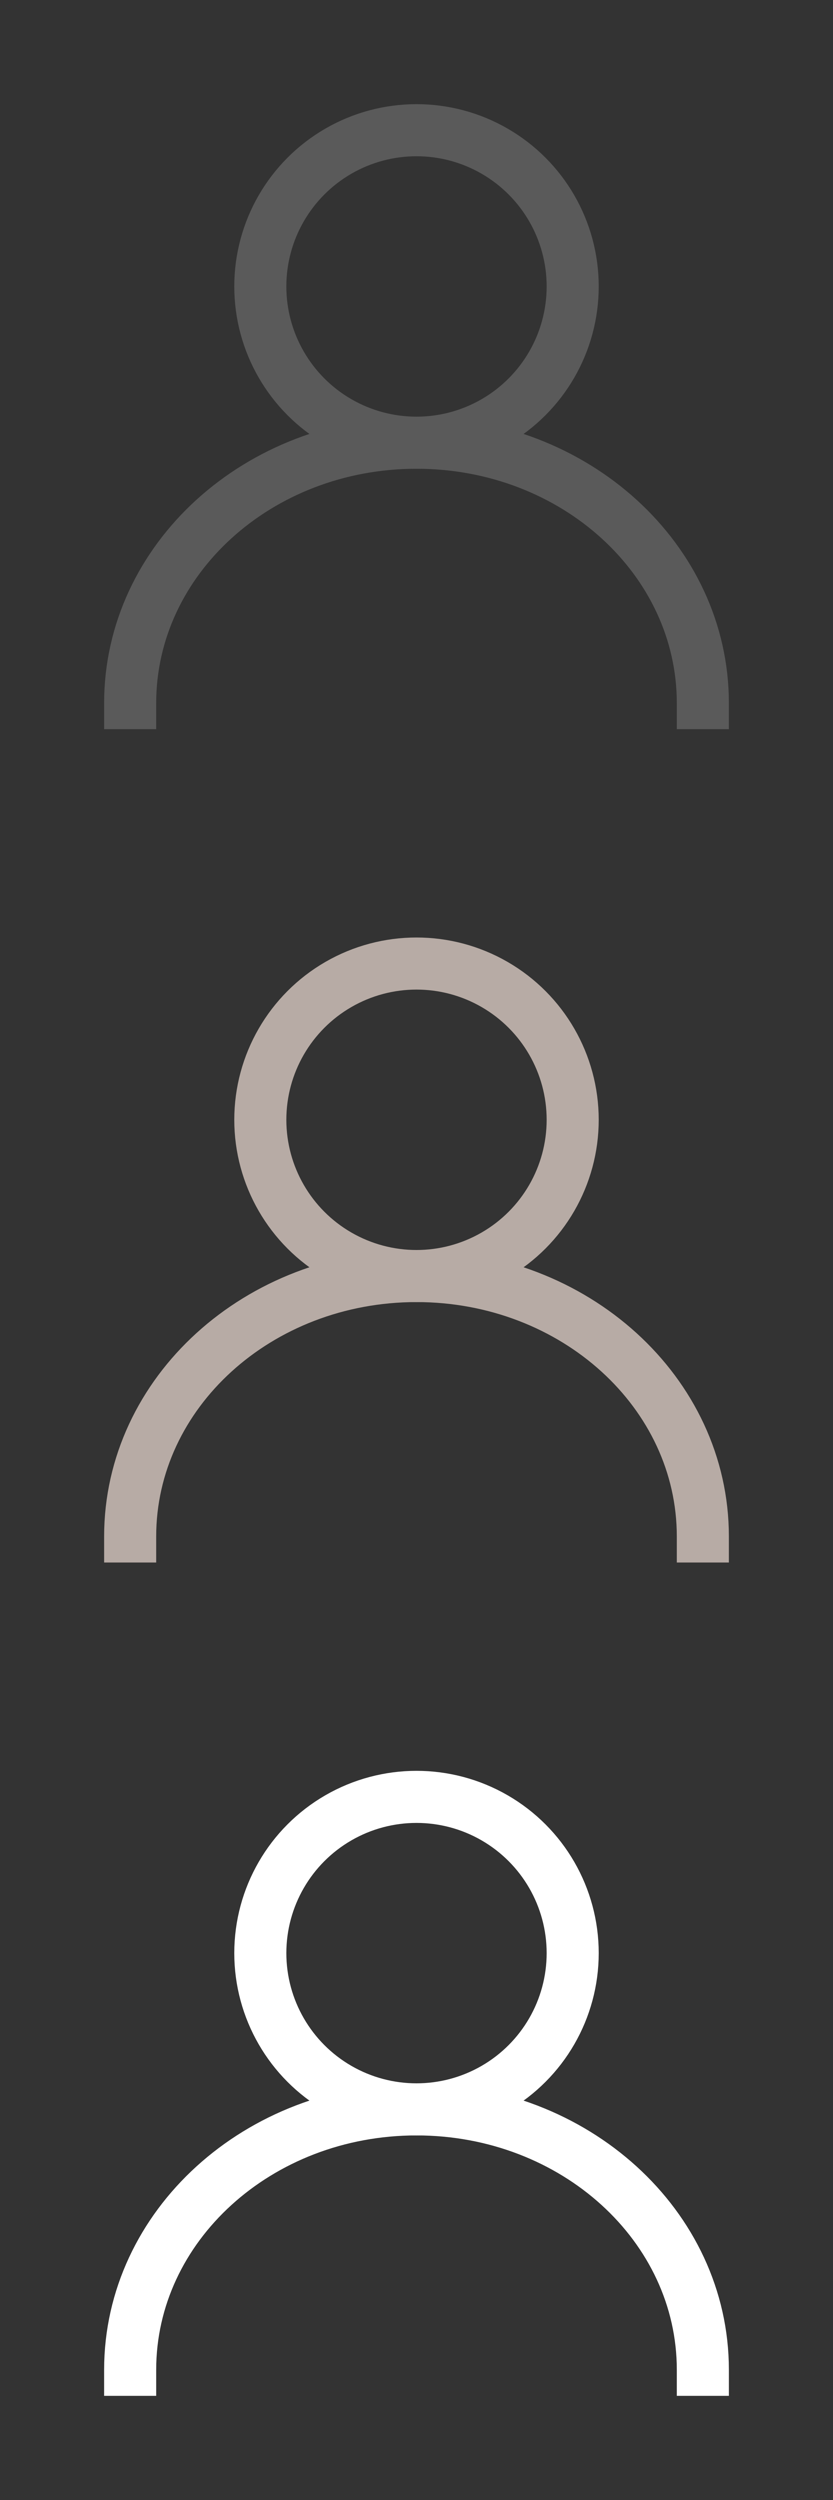 <svg width="32" height="96" viewBox="0 0 32 96" fill="none" xmlns="http://www.w3.org/2000/svg">
<rect x="0" y="0" width="32" height="96" fill="#333333" stroke="none"/>
<path d="M27 27C27 21.477 22.075 17 16 17C9.925 17 5 21.477 5 27" stroke="#5A5A5A" stroke-width="2" stroke-linecap="square" stroke-linejoin="round"/>
<circle cx="16" cy="11" r="6" stroke="#5A5A5A" stroke-width="2" stroke-linecap="round" stroke-linejoin="round"/>
<path d="M27 59C27 53.477 22.075 49 16 49C9.925 49 5 53.477 5 59" stroke="#B7ABA5" stroke-width="2" stroke-linecap="square" stroke-linejoin="round"/>
<circle cx="16" cy="43" r="6" stroke="#B7ABA5" stroke-width="2" stroke-linecap="round" stroke-linejoin="round"/>
<path d="M27 91C27 85.477 22.075 81 16 81C9.925 81 5 85.477 5 91" stroke="white" stroke-width="2" stroke-linecap="square" stroke-linejoin="round"/>
<circle cx="16" cy="75" r="6" stroke="white" stroke-width="2" stroke-linecap="round" stroke-linejoin="round"/>
</svg>
